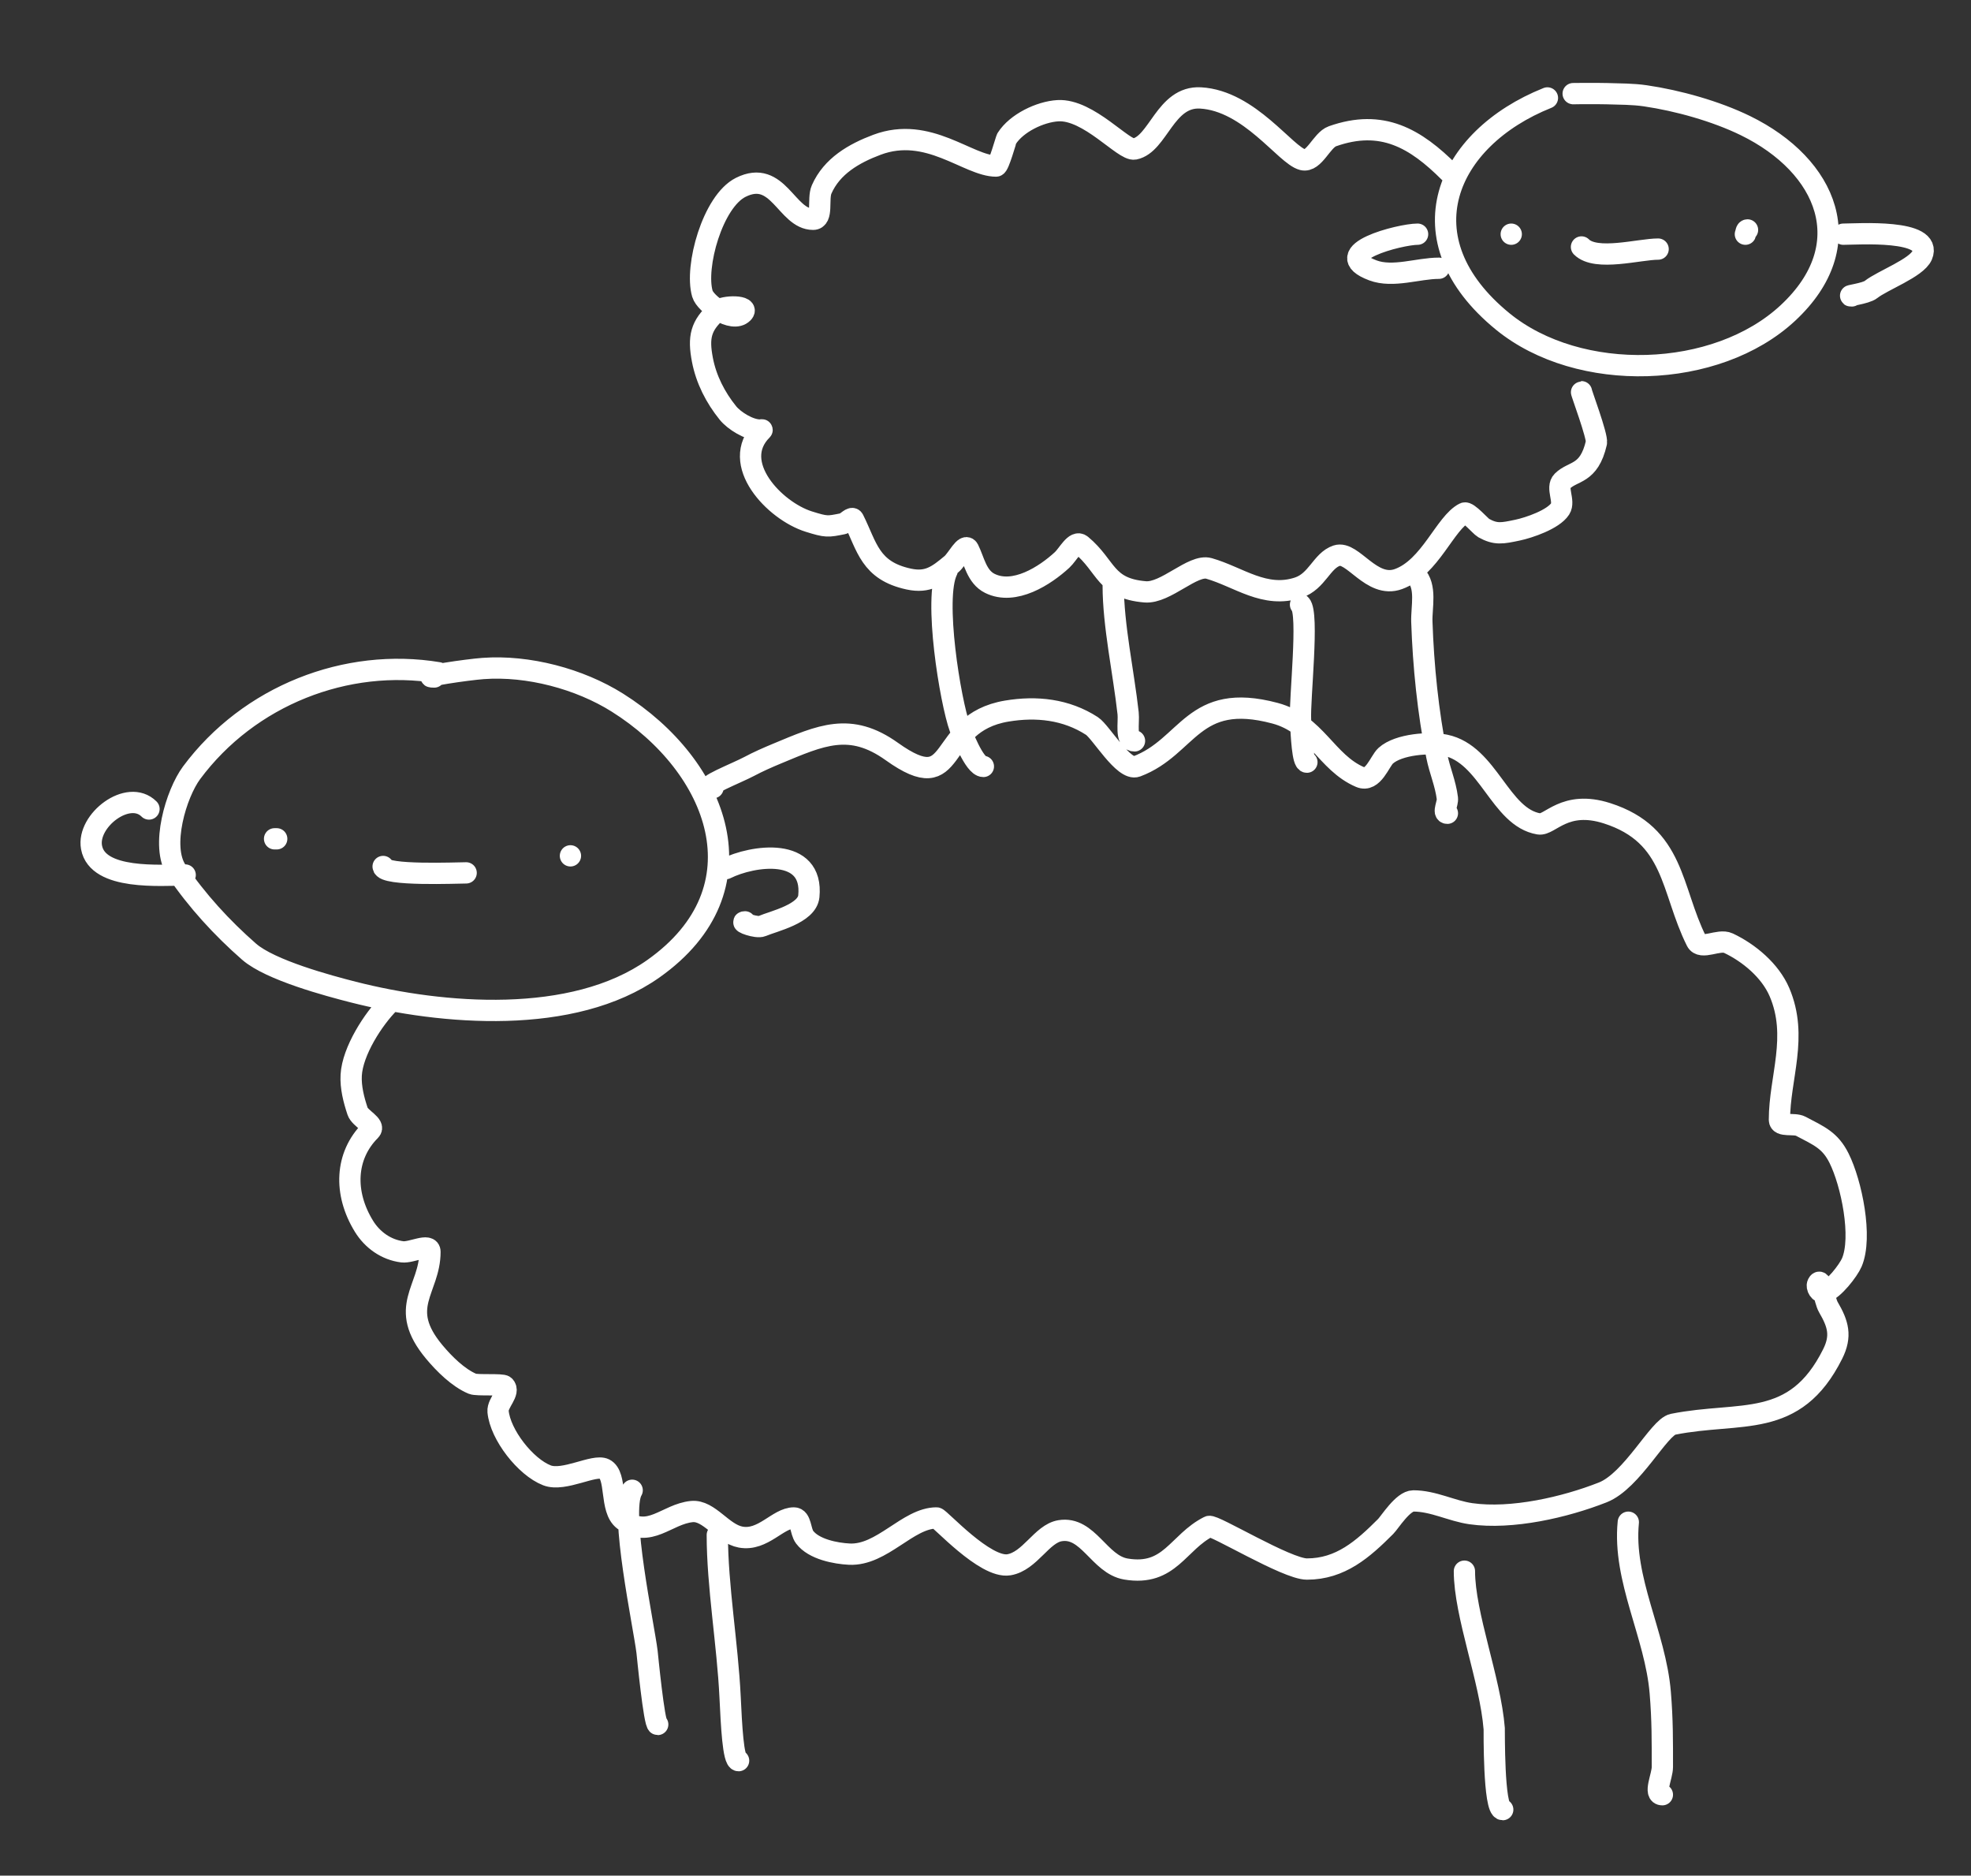 <svg xmlns="http://www.w3.org/2000/svg" viewBox="455.5 190 463 440.5" style="stroke-linejoin:round;stroke-linecap:round;fill:none;"><rect x="455.5" y="190" width="463" height="440.5" fill="#333333" stroke="none"/><path d="M558.5,348c-21.618,-3.603 -44.521,5.356 -58,23.5c-3.599,4.844 -7.382,17.285 -3.5,23c4.775,7.03 10.604,13.404 17,19c4.988,4.364 18.759,8.039 24.5,9.5c20.84,5.305 51.557,7.899 70.5,-5.5c26.427,-18.693 15.306,-47.552 -8.5,-62.5c-8.88,-5.576 -20.936,-8.773 -31.5,-8c-3.882,0.284 -15.392,2 -11.499,2M520,387c0.167,0 0.334,0 0.501,0M589.5,391c0,0 0.001,0 0.001,0M490.5,380c-4.821,-4.821 -14.647,2.691 -13.5,9c1.418,7.802 16.347,6.5 22.001,6.5M626,394c6.308,-3.154 20.673,-5.231 19.5,6.5c-0.412,4.124 -8.295,5.841 -11,7c-1.263,0.541 -5.373,-1 -3.999,-1M545.5,393.5c0,2.245 17.499,1.5 19.501,1.5M547,425.5c-3.83,3.83 -8.687,11.372 -9,17c-0.159,2.861 0.605,5.814 1.5,8.5c0.57,1.71 4.275,3.225 3,4.5c-5.939,5.939 -6.301,14.698 -1.5,22.5c1.976,3.21 5.222,5.528 9,6c2.15,0.269 6.5,-2.167 6.5,0c0,8.908 -7.761,12.987 1,23.5c2.313,2.776 5.639,6.1 9,7.5c1.064,0.443 6.989,-0.011 7.5,0.5c1.458,1.458 -1.687,3.947 -1.5,6c0.492,5.414 6.441,13.054 11.5,15c3.978,1.53 11.088,-2.706 13.5,-1.5c3.032,1.516 1.126,9.47 4.5,12c5.989,4.492 10.113,-1.411 16,-2c4.084,-0.408 7.166,5.212 11.5,6c5.257,0.956 8.735,-4.5 12.5,-4.5c1.716,0 1.47,3.127 2.5,4.5c2.163,2.884 7.356,3.843 10.5,4c7.696,0.385 13.758,-8.5 20.5,-8.5c0.724,0 11.398,11.934 17,11c4.951,-0.825 7.706,-7.284 12,-8c6.634,-1.106 9.201,7.95 15.5,9c10.353,1.725 12.162,-6.331 19.5,-10c1.076,-0.538 18.254,10 23,10c7.903,0 13.164,-4.664 18.5,-10c0.95,-0.95 4.069,-6 6.5,-6c4.693,0 8.988,2.355 13.5,3c9.664,1.381 22.148,-1.513 31,-5c6.921,-2.726 13.195,-15.339 16.5,-16c15.877,-3.175 28.567,1.366 37.5,-16.5c2.126,-4.252 1.301,-7.056 -1,-11c-1.015,-1.74 -1.599,-7.301 -2.5,-5.5c-0.398,0.797 0.441,2.265 1.5,2c2.188,-0.547 5.699,-5.131 6.5,-7c2.547,-5.943 -0.079,-18.659 -3,-24.5c-2.096,-4.192 -4.62,-5.195 -9,-7.5c-1.54,-0.81 -5,0.24 -5,-1.5c0,-9.875 4.479,-19.55 0,-30c-2.165,-5.052 -7.159,-9.222 -12,-11.5c-2.267,-1.067 -6.379,1.741 -7.5,-0.5c-6.041,-12.082 -5.012,-24.884 -21,-30c-9.965,-3.189 -13.441,2.927 -16,2.5c-9.185,-1.531 -11.817,-16.379 -22,-18.5c-3.547,-0.739 -10.959,-0.264 -14,2.5c-1.388,1.262 -2.961,6.302 -6,5c-7.994,-3.426 -10.386,-12.436 -20,-15c-19.399,-5.173 -20.262,7.911 -32.5,12.5c-3.044,1.142 -8.398,-8.14 -10.5,-9.5c-6.056,-3.918 -13.011,-4.665 -20,-3.5c-17.163,2.86 -10.912,20.992 -27,9.5c-9.807,-7.005 -16.645,-3.815 -27,0.5c-2.203,0.918 -4.394,1.877 -6.5,3c-2.902,1.548 -11.788,5 -8.499,5M604,540c-3.035,5.058 2.777,31.931 3.5,38c0.059,0.494 1.661,17 2.501,17M624,550.5c0,11.959 2.414,25.704 3,38c0.318,6.681 0.72,15 2.001,15M799.5,559c0,10.196 6.09,25.48 7,37c0.023,0.288 -0.174,19 2.001,19M838,547.5c-1.347,13.468 6.364,26.366 7.5,40c0.542,6.5 0.5,11.496 0.5,17.5c0,2.167 -2.166,6.5 0.001,6.5M819,213c-23.94,9.576 -34.171,33.189 -10.5,52.5c17.935,14.631 50.203,13.639 67,-2c17.06,-15.883 9.325,-34.562 -10,-44c-6.932,-3.385 -15.852,-5.881 -23.5,-7c-2.973,-0.435 -5.997,-0.403 -9,-0.5c-2.498,-0.081 -9.999,0 -7.499,0M810.5,245c0,0 0.001,0 0.001,0M865.5,245c0.166,-0.333 0.129,-1 0.501,-1M827,248c3.423,3.423 13.591,0.5 18.001,0.5M788.5,245c-4.052,0 -21.404,4.411 -10.5,8.5c4.711,1.767 10.639,-0.5 15.501,-0.5M888.5,245c3.206,0 21.192,-1.282 18.5,5c-1.254,2.927 -9.353,5.882 -12,8c-1.234,0.988 -6.08,1.5 -4.499,1.5M796,230.5c-8.021,-8.021 -15.868,-12.606 -27.5,-8.5c-2.529,0.893 -4.3,6.175 -7,5.5c-4.022,-1.005 -12.469,-13.859 -24,-14.5c-8.308,-0.462 -9.903,10.881 -15.5,12c-2.53,0.506 -10.761,-9.426 -18,-9c-4.169,0.245 -9.713,2.906 -12,6.5c-0.203,0.32 -1.866,6.5 -2.5,6.5c-6.591,0 -15.931,-9.526 -28,-5c-5.396,2.024 -10.599,5.011 -13,10.5c-0.973,2.223 0.427,7 -2,7c-6.283,0 -8.173,-11.914 -17,-7.5c-6.594,3.297 -10.857,18.685 -9,25c0.692,2.351 7.052,6.948 9.5,4.5c1.762,-1.762 -4.523,-1.813 -6,-0.5c-3.924,3.488 -4.504,6.228 -3.5,11.5c0.876,4.597 3.054,8.861 6,12.5c1.45,1.791 4.948,4 7.5,4c0.167,0 0.618,-0.118 0.5,0c-7.756,7.756 2.942,18.982 11,21.5c4.168,1.303 4.412,1.218 8,0.5c0.88,-0.176 2.099,-1.803 2.5,-1c3.194,6.388 3.838,12.037 13,14c4.481,0.96 6.777,-0.815 10,-3.5c1.361,-1.134 3.208,-5.085 4,-3.5c1.345,2.69 1.918,6.459 5,8c5.768,2.884 13.005,-1.812 17,-5.5c1.396,-1.289 3.04,-4.717 4.5,-3.5c6.034,5.028 5.515,10.21 15,11c4.837,0.403 11.214,-6.582 15,-5.5c6.998,1.999 13.095,7.135 21,4.5c4.408,-1.469 5.481,-6.327 9,-7.5c3.744,-1.248 8.138,7.813 14.5,5.5c7.497,-2.726 10.956,-13.228 15.5,-15.5c0.806,-0.403 3.841,3.134 4.5,3.5c2.868,1.593 4.358,1.267 8,0.5c2.635,-0.555 8.407,-2.497 10,-5c1.167,-1.833 -1.037,-4.963 0.5,-6.5c2.53,-2.53 6.253,-1.431 8,-9c0.336,-1.457 -3.646,-12 -3.499,-12M678,324c-3.248,6.496 0.737,30.777 3,37c0.332,0.913 3.339,9 5.501,9M717,327.5c0,9.37 2.438,20.441 3.5,30c0.246,2.21 -0.723,6.5 1.501,6.5M761,332c2.022,2.022 -0.233,22.099 0,27c0.196,4.125 0.502,10 1.501,10M788,325c2.701,2.701 1.386,7.584 1.5,11c0.347,10.407 1.454,21.269 3.5,31.5c0.713,3.565 2.051,6.408 2.5,10c0.144,1.153 -1.161,3.5 0.001,3.5" style="stroke:#ffffff;stroke-width:5;"/></svg>